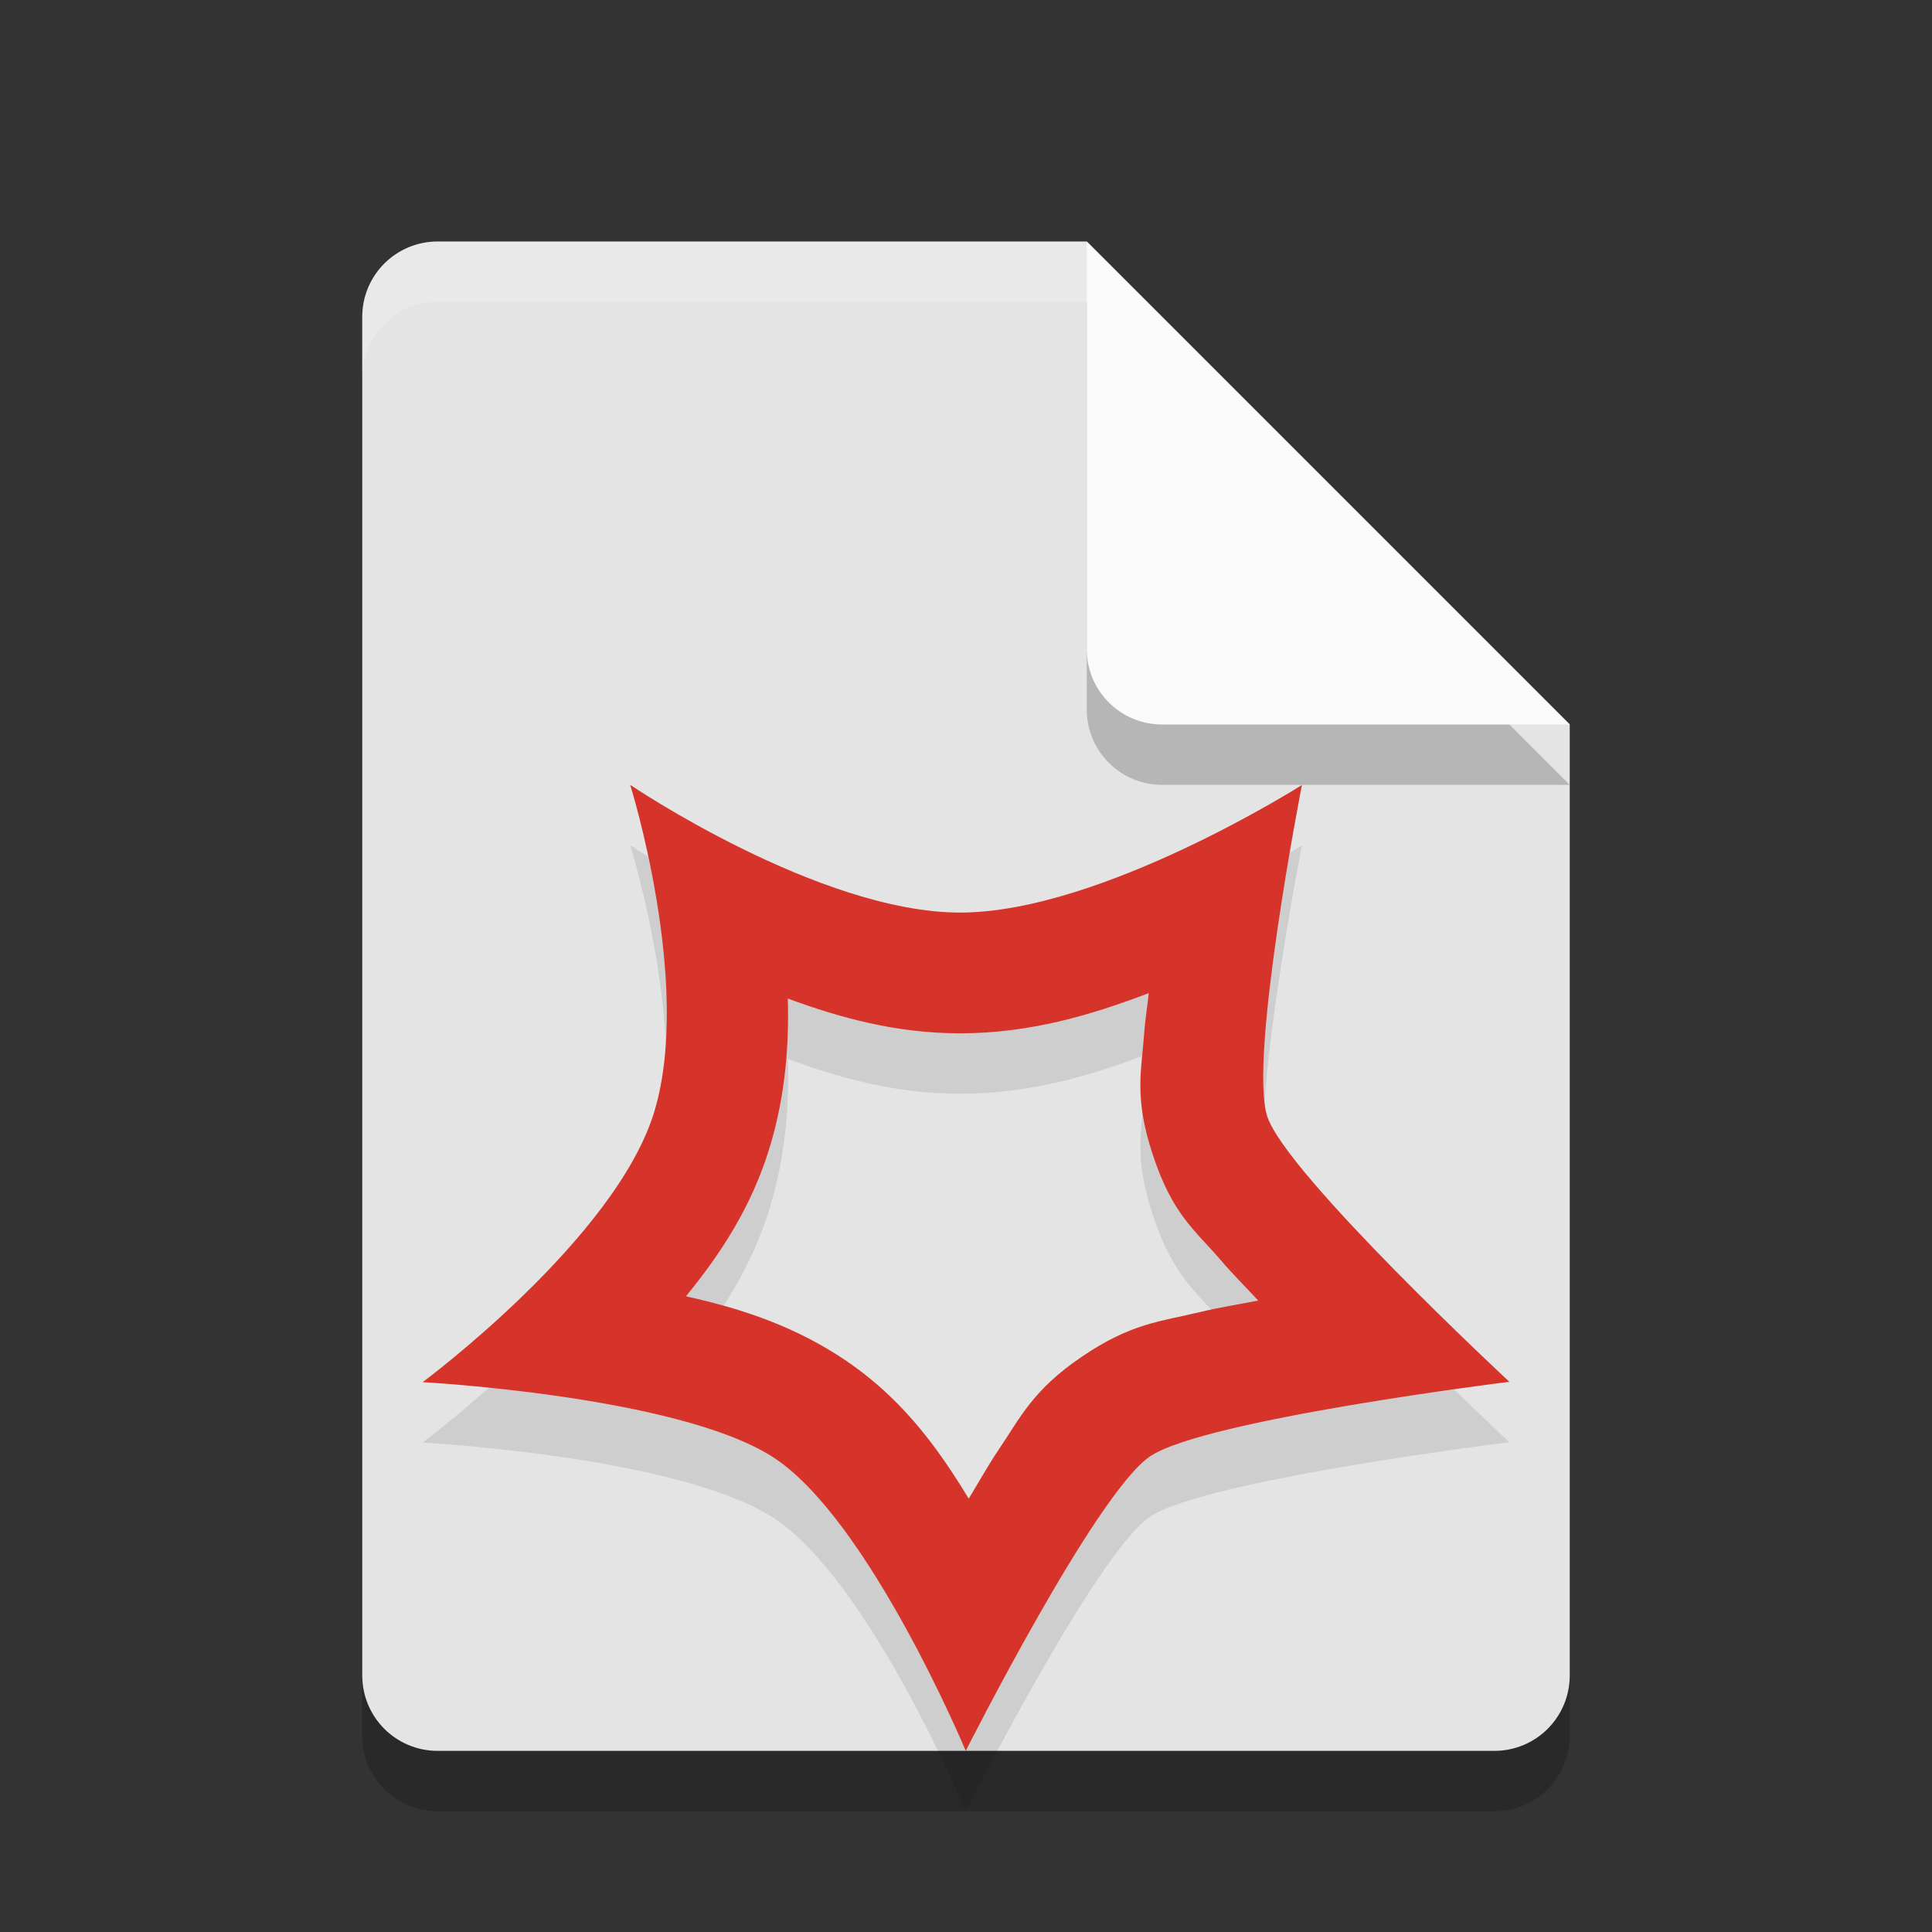 <svg xmlns="http://www.w3.org/2000/svg" width="32" height="32" version="1.1">
 <rect width="100%" height="100%" fill="#333333" stroke="none"/>
 <path style="opacity:0.2" d="M 7.25,5 C 6.558,5 6,5.558 6,6.25 V 28.75 C 6,29.442 6.558,30 7.25,30 H 24.75 C 25.442,30 26,29.442 26,28.75 V 13 L 18,5 Z"/>
 <path style="fill:#e4e4e4" d="M 7.25,4 C 6.558,4 6,4.558 6,5.25 V 27.75 C 6,28.442 6.558,29 7.25,29 H 24.75 C 25.442,29 26,28.442 26,27.75 V 12 L 18,4 Z"/>
 <path style="opacity:0.2" d="M 26,13 18,5 V 11.75 C 18,12.443 18.558,13 19.25,13 Z"/>
 <path style="fill:#fafafa" d="M 26,12 18,4 V 10.75 C 18,11.443 18.558,12 19.25,12 Z"/>
 <path style="opacity:0.2;fill:#ffffff" d="M 7.25 4 C 6.558 4 6 4.558 6 5.25 L 6 6.25 C 6 5.558 6.558 5 7.25 5 L 18 5 L 18 4 L 7.25 4 z"/>
 <path d="m 10.438,14 c 0,0 1.034,3.293 0.402,5.404 C 10.208,21.515 7,23.893 7,23.893 c 0,0 4.193,0.226 5.785,1.23 C 14.377,26.128 15.996,30 15.996,30 c 0,0 2.151,-4.266 3.051,-4.877 C 19.946,24.512 25,23.887 25,23.887 c 0,0 -3.696,-3.436 -4.01,-4.395 -0.314,-0.958 0.574,-5.49 0.574,-5.49 0,0 -3.326,2.113 -5.662,2.113 C 13.566,16.115 10.438,14 10.438,14 Z m 8.59,3.449 c -0.022,0.215 -0.06,0.435 -0.074,0.643 -0.045,0.644 -0.174,1.075 0.137,2.023 0.33,1.006 0.696,1.25 1.139,1.768 0.185,0.217 0.407,0.437 0.611,0.658 -0.32,0.064 -0.651,0.115 -0.951,0.188 -0.676,0.163 -1.153,0.188 -1.967,0.74 -0.814,0.553 -1.012,0.998 -1.389,1.555 -0.169,0.25 -0.324,0.53 -0.488,0.799 -0.527,-0.867 -1.145,-1.729 -2.193,-2.391 -0.816,-0.515 -1.657,-0.777 -2.49,-0.961 0.571,-0.698 1.093,-1.486 1.395,-2.492 0.253,-0.847 0.314,-1.667 0.293,-2.439 0.864,0.319 1.796,0.576 2.854,0.576 1.161,0 2.18,-0.305 3.125,-0.666 z" style="opacity:0.1;fill-rule:evenodd"/>
 <path style="fill:#d6342a;fill-rule:evenodd" d="M 10.438 13 C 10.438 13 11.472 16.293 10.84 18.404 C 10.208 20.515 7 22.893 7 22.893 C 7 22.893 11.193 23.118 12.785 24.123 C 14.377 25.128 15.996 29 15.996 29 C 15.996 29 18.147 24.734 19.047 24.123 C 19.946 23.512 25 22.887 25 22.887 C 25 22.887 21.304 19.451 20.99 18.492 C 20.676 17.534 21.564 13.002 21.564 13.002 C 21.564 13.002 18.238 15.115 15.902 15.115 C 13.566 15.115 10.438 13 10.438 13 z M 19.027 16.449 C 19.005 16.664 18.968 16.884 18.953 17.092 C 18.908 17.736 18.779 18.167 19.09 19.115 C 19.42 20.122 19.786 20.365 20.229 20.883 C 20.414 21.1 20.635 21.32 20.84 21.541 C 20.52 21.605 20.189 21.656 19.889 21.729 C 19.213 21.891 18.736 21.916 17.922 22.469 C 17.108 23.021 16.909 23.466 16.533 24.023 C 16.364 24.274 16.209 24.554 16.045 24.822 C 15.518 23.955 14.9 23.094 13.852 22.432 C 13.036 21.917 12.194 21.655 11.361 21.471 C 11.932 20.773 12.455 19.985 12.756 18.979 C 13.009 18.132 13.07 17.312 13.049 16.539 C 13.913 16.858 14.845 17.115 15.902 17.115 C 17.063 17.115 18.082 16.81 19.027 16.449 z"/>
</svg>

